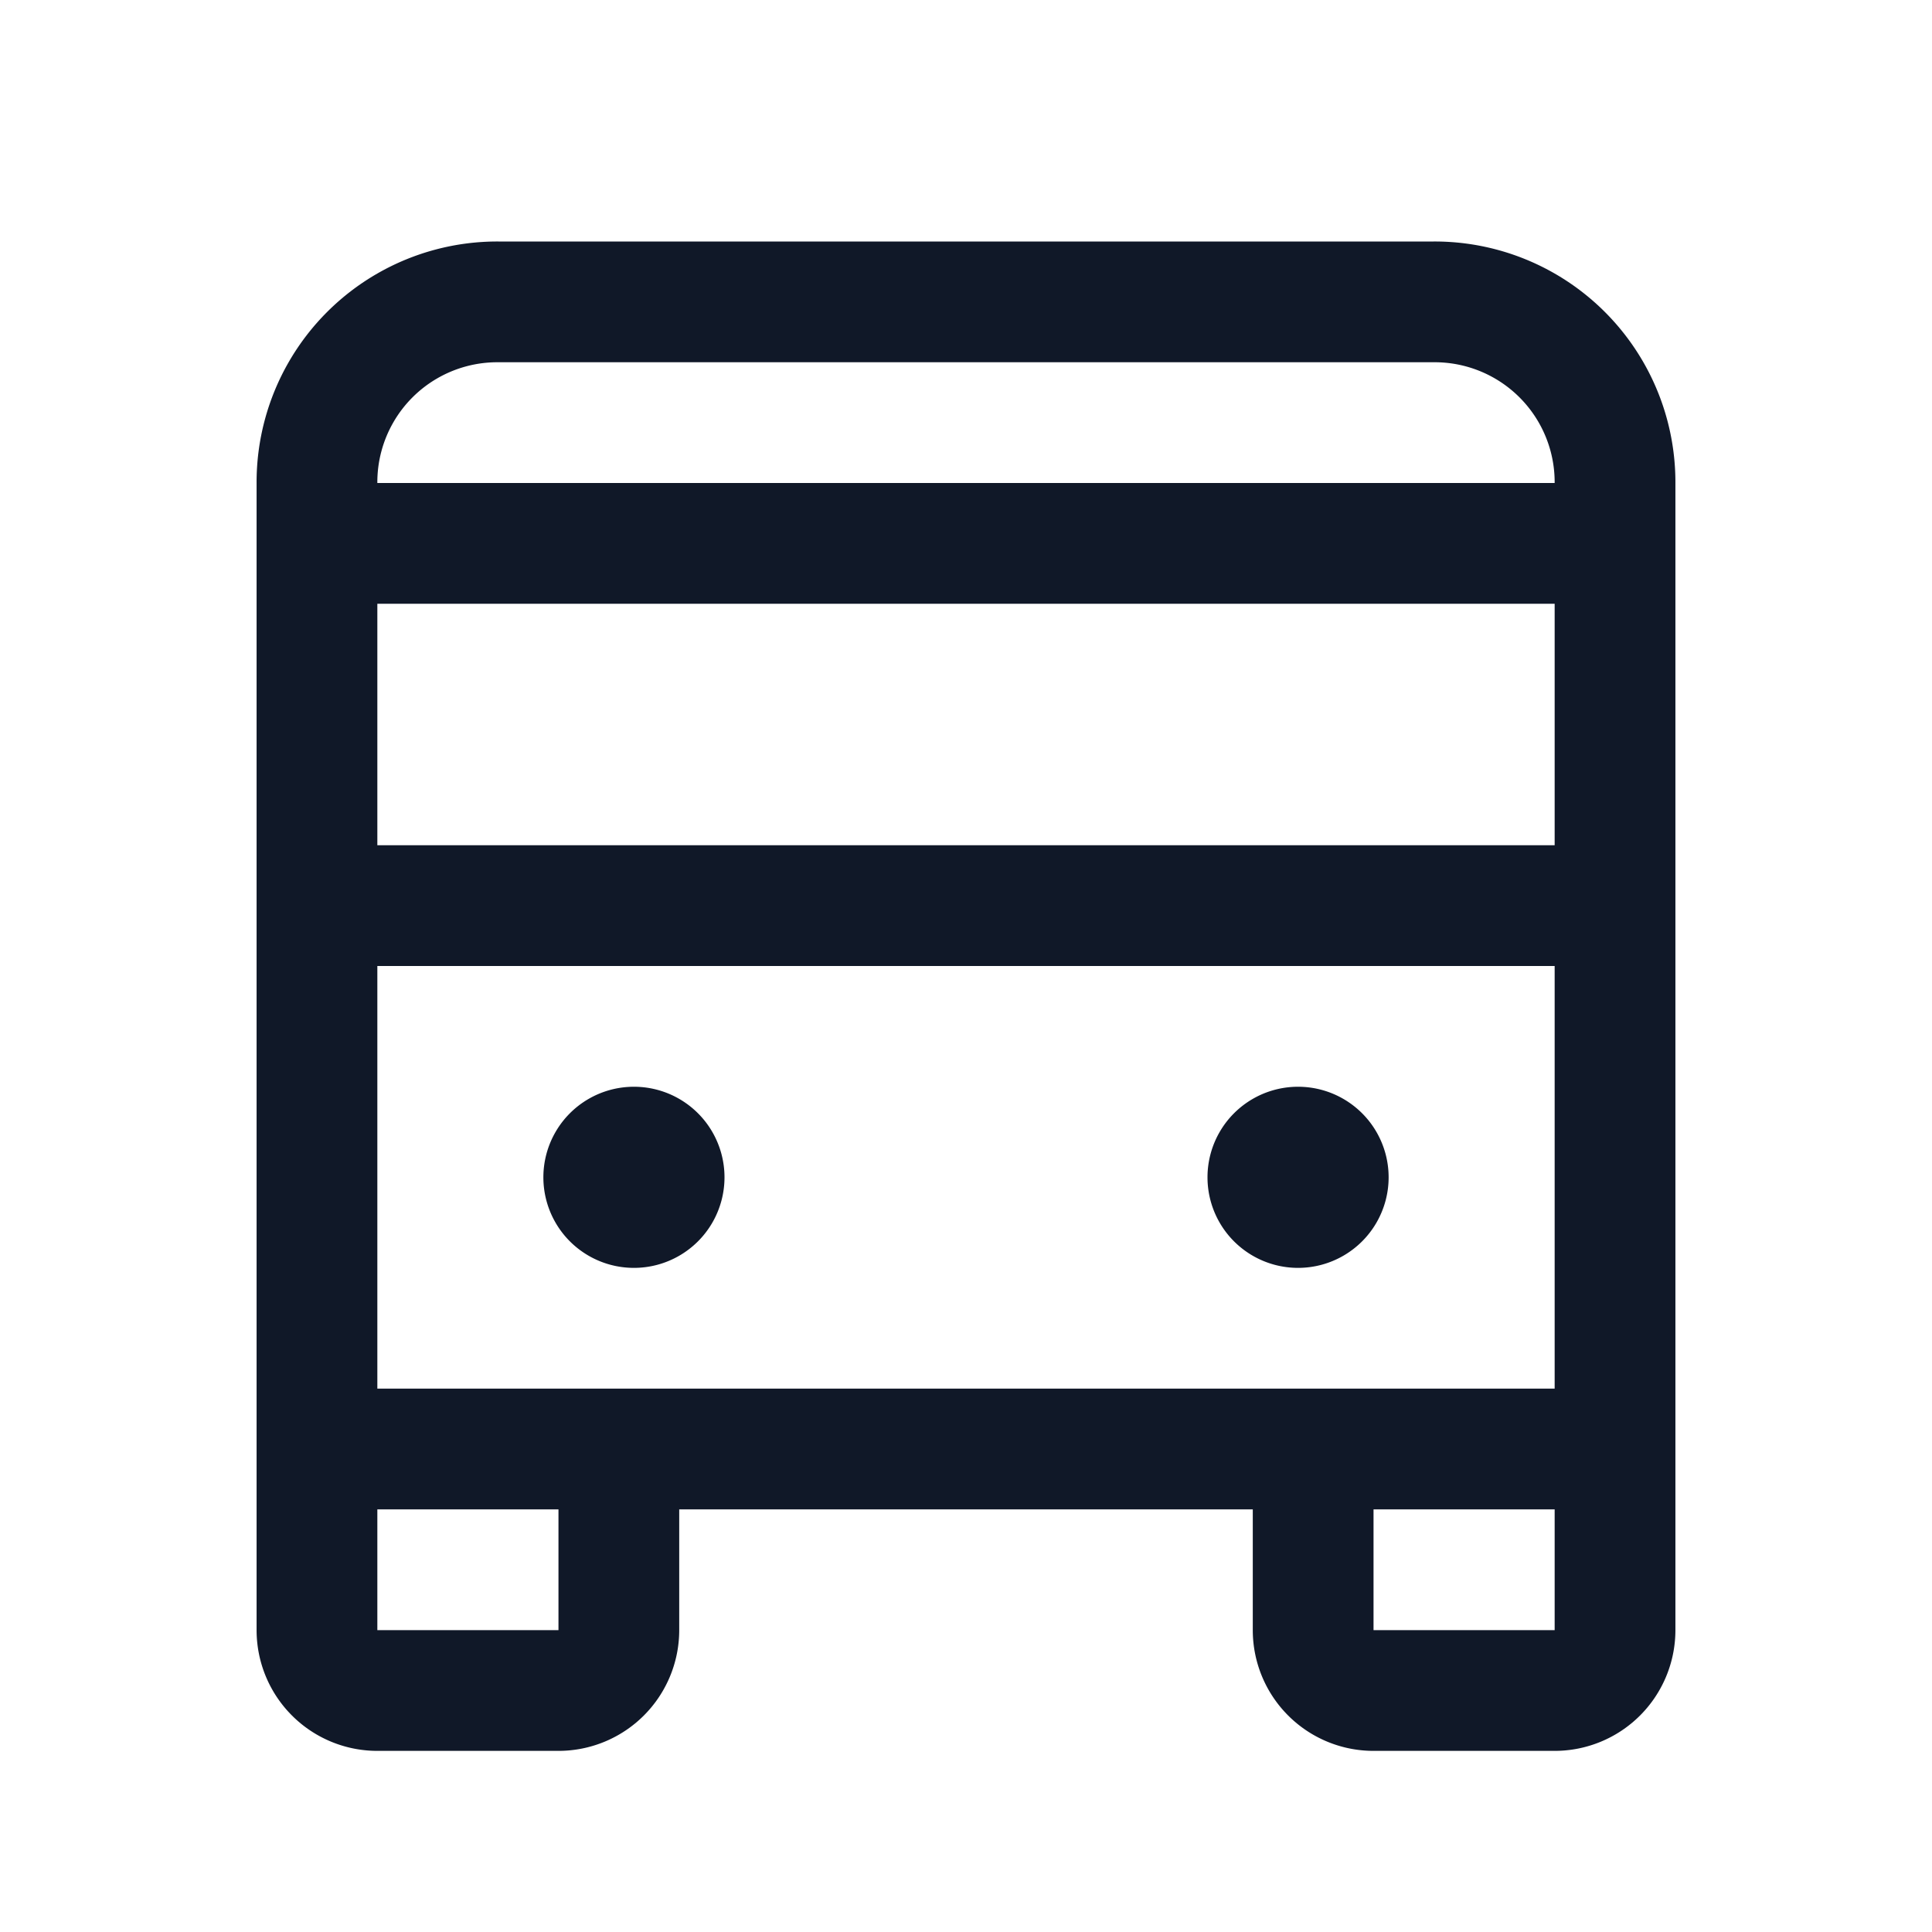 <svg xmlns="http://www.w3.org/2000/svg" width="32" height="32" fill="none" viewBox="0 0 32 32">
  <path stroke="#101828" stroke-linecap="round" stroke-linejoin="round" stroke-width="2" d="M5.25 9h21.5m-21.5 6h21.5m0 9H5.25V8a2.987 2.987 0 0 1 3-3h15.5a2.987 2.987 0 0 1 3 3v16Zm0 0v3a1 1 0 0 1-1 1h-3a1 1 0 0 1-1-1v-3m-11.5 0v3a1 1 0 0 1-1 1h-3a1 1 0 0 1-1-1v-3"/>
  <path fill="#101828" d="M10.5 21a1.5 1.5 0 1 0 0-3 1.5 1.5 0 0 0 0 3Zm11 0a1.5 1.5 0 1 0 0-3 1.5 1.5 0 0 0 0 3Z"/>
</svg>
